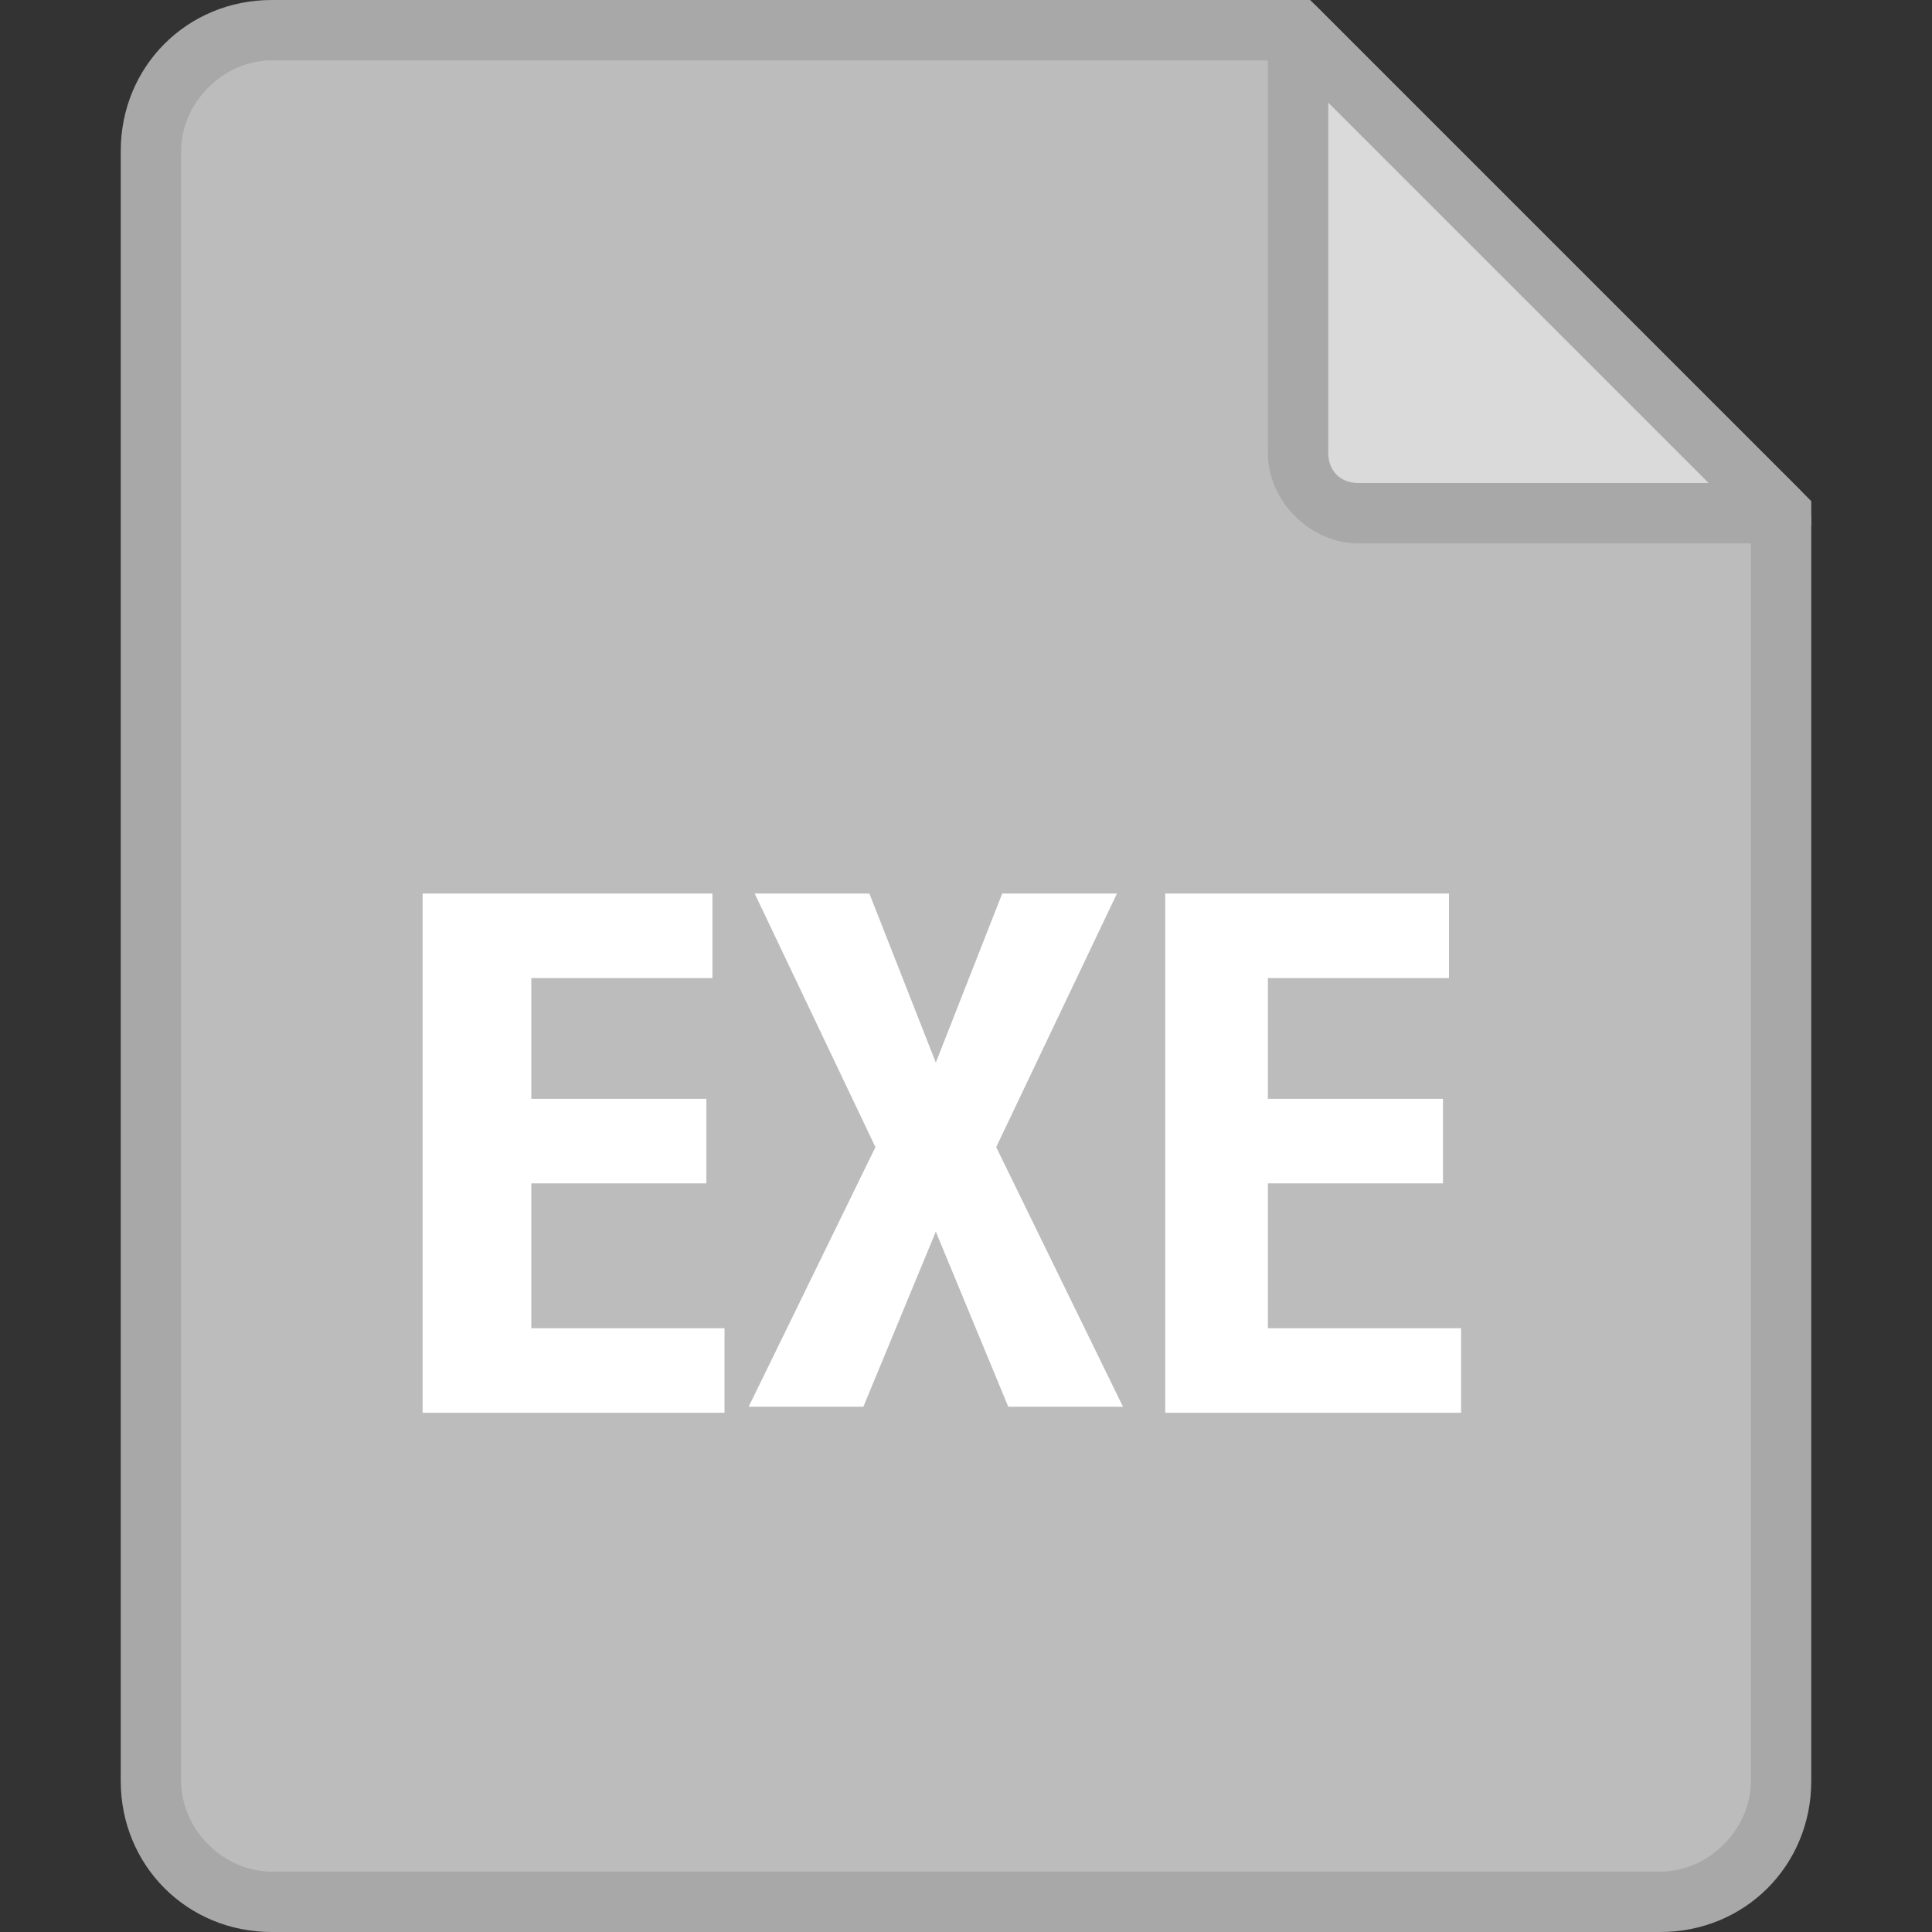 <svg xmlns="http://www.w3.org/2000/svg" xmlns:xlink="http://www.w3.org/1999/xlink" id="Layer_1" x="0" y="0" version="1.1" viewBox="0 0 32 32" style="enable-background:new 0 0 32 32" xml:space="preserve"><rect x="0" y="0" width="32" height="32" fill="#333333" stroke="none"/><style type="text/css">.st6{fill:#fff}.st38{fill:#bcbcbc}.st39{fill:#a8a8a8}.st40{fill:#dadada}</style><g><path d="M21.5,0.5h-17c-1.1,0-2,0.9-2,2v27c0,1.1,0.9,2,2,2h23c1.1,0,2-0.9,2-2v-21L21.5,0.5z" class="st38"/><path d="M27.5,32h-23C3.1,32,2,30.9,2,29.5v-27C2,1.1,3.1,0,4.5,0h17.2L30,8.3v21.2C30,30.9,28.9,32,27.5,32z M4.5,1 C3.7,1,3,1.7,3,2.5v27C3,30.3,3.7,31,4.5,31h23c0.8,0,1.5-0.7,1.5-1.5V8.7L21.3,1H4.5z" class="st39"/></g><g><path d="M21.5,0.5v7c0,0.6,0.4,1,1,1h7L21.5,0.5z" class="st40"/><path d="M29.5,9h-7C21.7,9,21,8.3,21,7.5v-7c0-0.2,0.1-0.4,0.3-0.5c0.2-0.1,0.4,0,0.5,0.1l8,8C30,8.3,30,8.5,30,8.7 C29.9,8.9,29.7,9,29.5,9z M22,1.7v5.8C22,7.8,22.2,8,22.5,8h5.8L22,1.7z" class="st39"/></g><g><path d="M11.8,16.2H8.8v2h2.9v1.4H8.8V22h3.2v1.4H7v-8.6h4.8V16.2z" class="st6"/><path d="M14.4,14.8l1.1,2.8l1.1-2.8h1.9l-2,4.2l2.1,4.3h-1.9l-1.2-2.9l-1.2,2.9h-1.9l2.1-4.3l-2-4.2H14.4z" class="st6"/><path d="M24,16.2H21v2h2.9v1.4H21V22h3.2v1.4h-4.9v-8.6H24V16.2z" class="st6"/></g></svg>